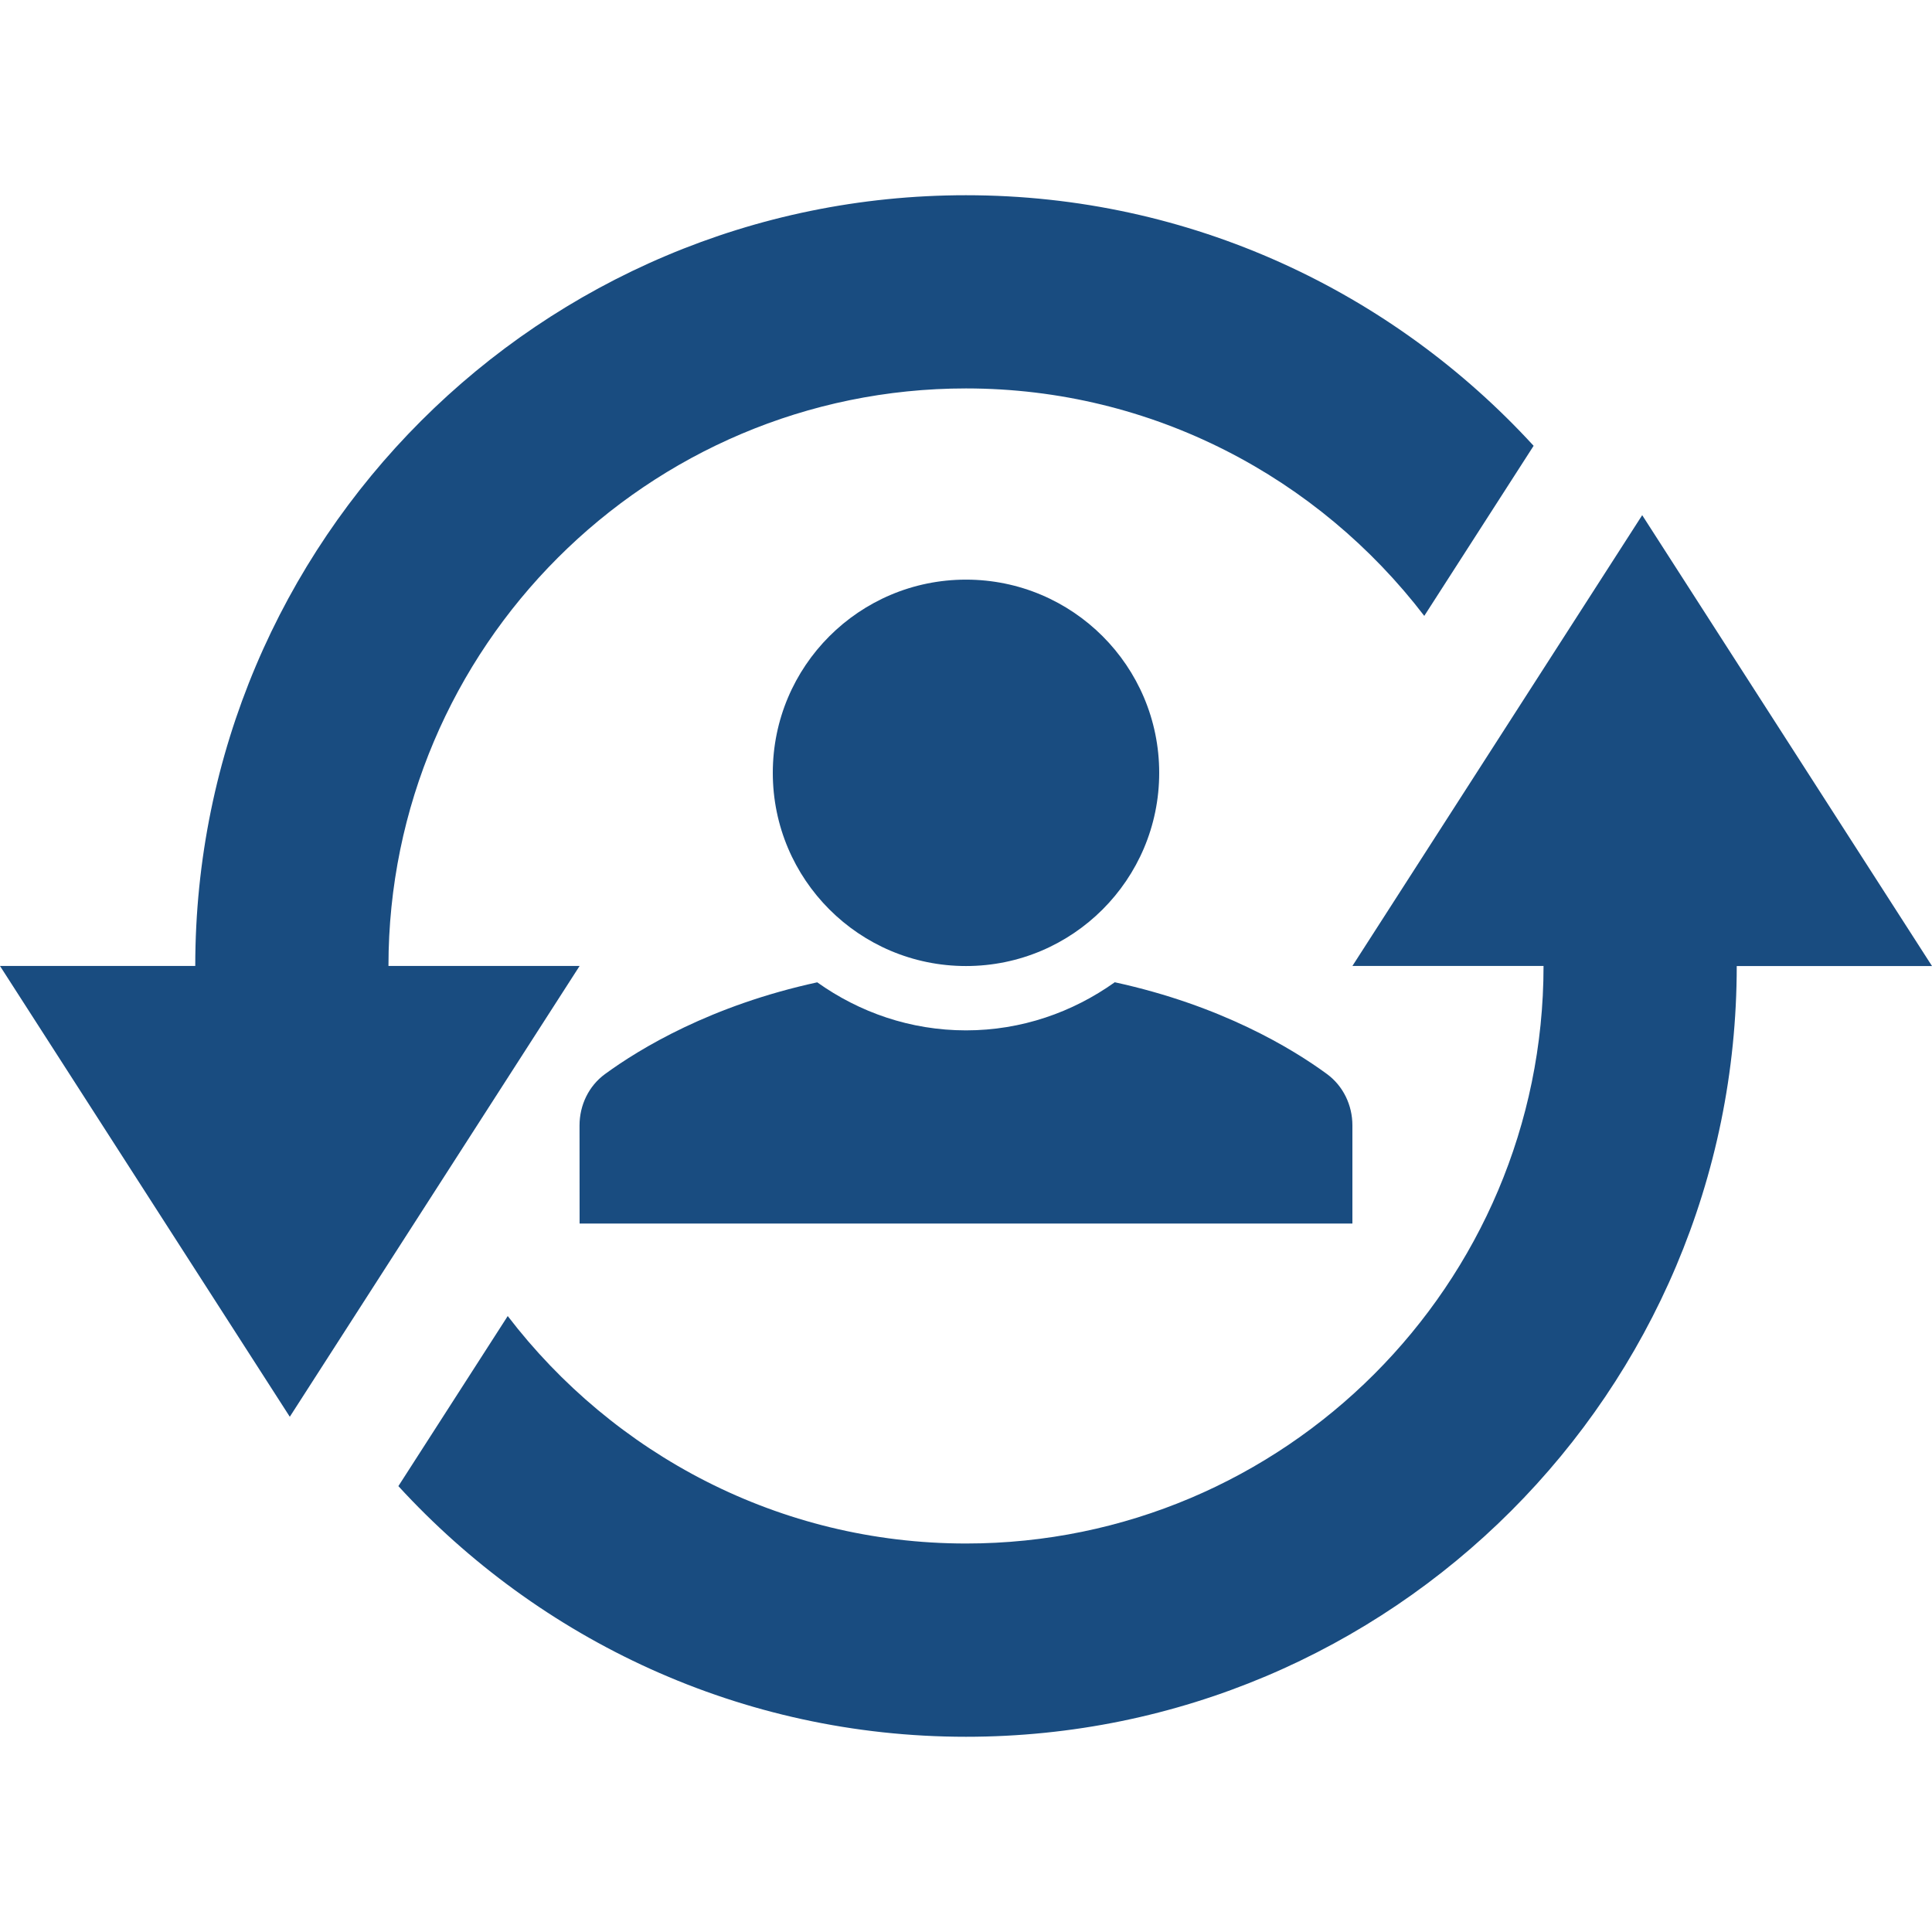 <?xml version="1.0"?>
<svg xmlns="http://www.w3.org/2000/svg" xmlns:xlink="http://www.w3.org/1999/xlink" version="1.1" id="Capa_1" x="0px" y="0px" viewBox="0 0 480 480" style="enable-background:new 0 0 480 480;" xml:space="preserve" width="512px" height="512px"><g><g>
	<g>
		<path d="M408,127.992l-72,112h47.488c0,79.12-64.368,143.488-143.488,143.488c-46.4,0-87.616-22.24-113.856-56.512l-27.168,42.256    C133.984,407.4,184.112,431.496,240,431.496c105.76,0,191.488-85.728,191.488-191.488H480L408,127.992z"
			class="active-path" fill="#194C80"/>
	</g>
</g><g>
	<g>
		<path d="M240,48.504c-105.76,0-191.488,85.728-191.488,191.488H0l72,112l72-112H96.512c0-79.12,64.368-143.488,143.488-143.488    c46.4,0,87.616,22.24,113.856,56.512l27.168-42.256C346.016,72.584,295.888,48.504,240,48.504z"
			class="active-path" fill="#194C80"/>
	</g>
</g><g>
	<g>
		<path d="M329.68,266.84c-8.688-6.368-26.32-17.056-52.72-22.8c-10.464,7.456-23.168,11.952-36.96,11.952    s-26.496-4.48-36.96-11.936c-26.4,5.744-44.032,16.432-52.736,22.8c-4.048,2.96-6.32,7.728-6.32,12.752L144,303.992h192v-24.4    C336,274.584,333.728,269.816,329.68,266.84z"
			class="active-path" fill="#194C80"/>
	</g>
</g><g>
	<g>
		<circle cx="240" cy="192.008" r="48" class="active-path" fill="#194C80"/>
	</g>
</g></g> </svg>
